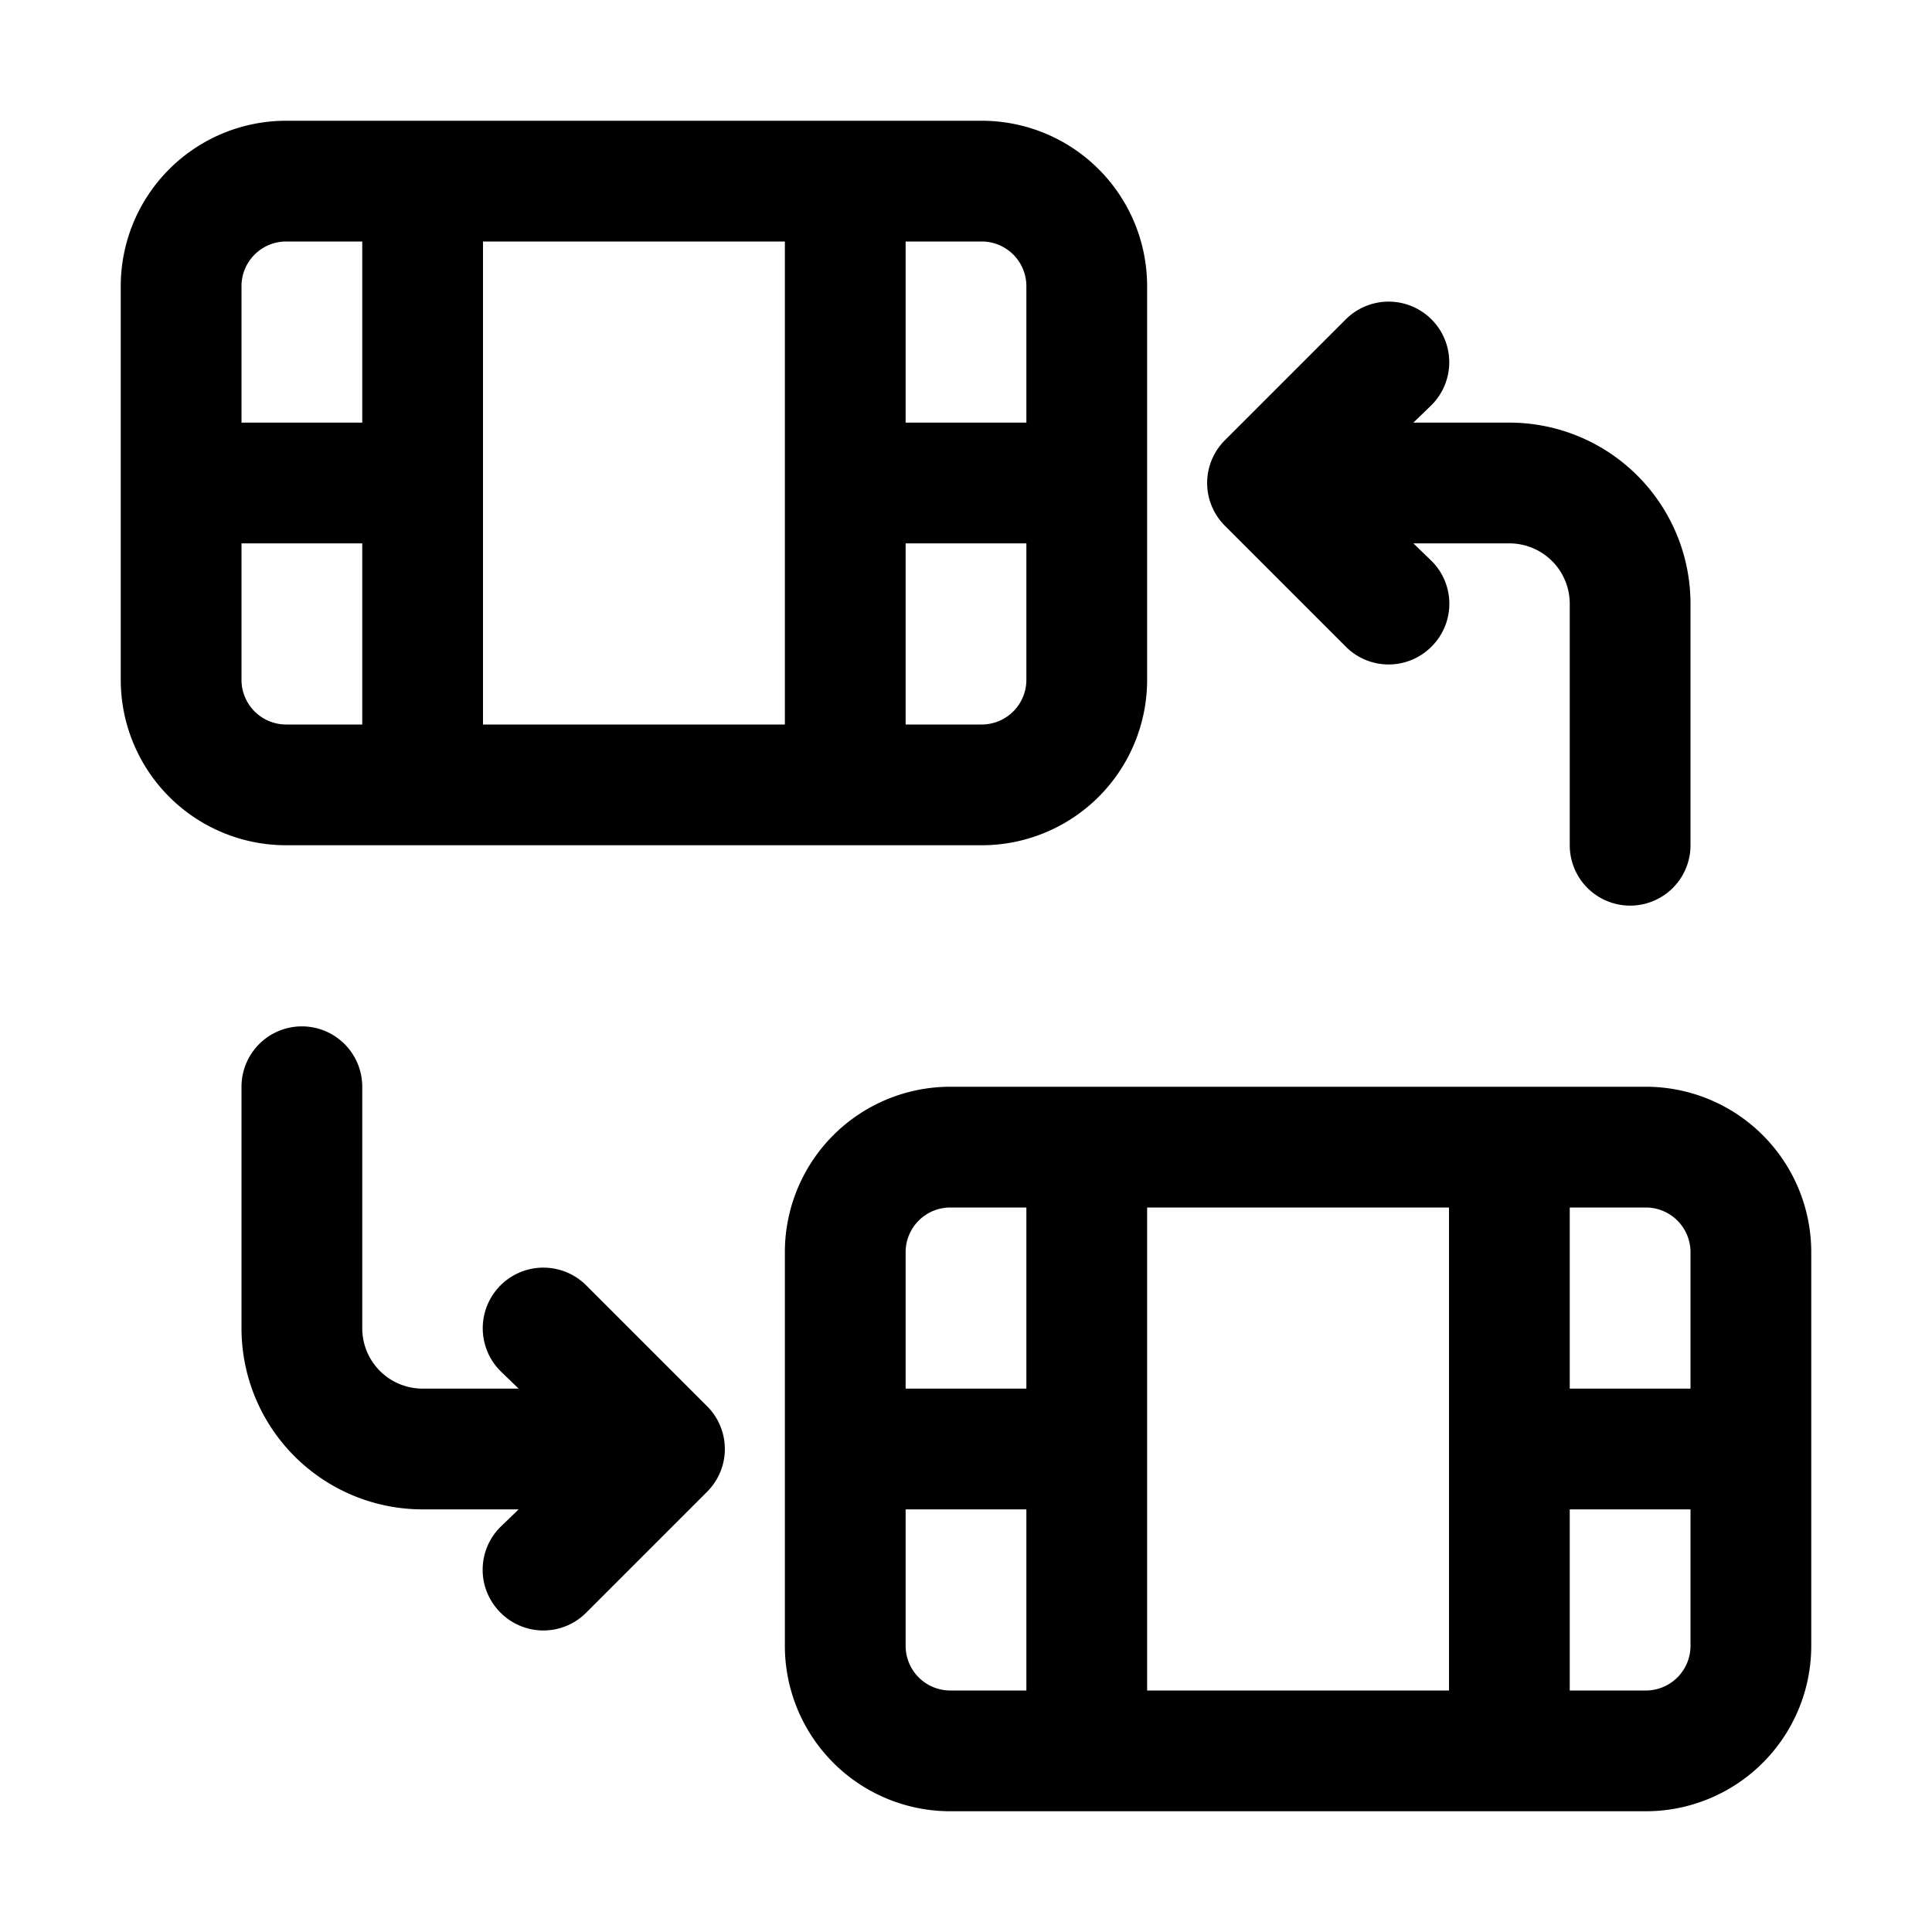 <svg xmlns="http://www.w3.org/2000/svg" viewBox="0 0 32 32"><g id="movie"><path d="M16.26,14A2.74,2.74,0,0,0,19,11.26V4.74A2.74,2.74,0,0,0,16.26,2H4.74A2.74,2.74,0,0,0,2,4.74v6.52A2.74,2.74,0,0,0,4.74,14ZM8,4h5v8H8Zm9,7.26a.74.74,0,0,1-.74.74H15V9h2Zm0-6.52V7H15V4h1.26A.74.74,0,0,1,17,4.74ZM4.74,4H6V7H4V4.74A.74.74,0,0,1,4.74,4ZM4,11.26V9H6v3H4.74A.74.74,0,0,1,4,11.26Z"/><path d="M27.26,18H15.74A2.74,2.74,0,0,0,13,20.74v6.52A2.74,2.74,0,0,0,15.74,30H27.26A2.74,2.74,0,0,0,30,27.26V20.74A2.74,2.74,0,0,0,27.26,18ZM28,20.74V23H26V20h1.26A.74.74,0,0,1,28,20.74ZM19,20h5v8H19Zm-3.26,0H17v3H15V20.74A.74.74,0,0,1,15.74,20ZM15,27.26V25h2v3H15.74A.74.74,0,0,1,15,27.26Zm13,0a.74.74,0,0,1-.74.74H26V25h2Z"/><path d="M22.29,10.71a1,1,0,0,0,1.42,0,1,1,0,0,0,0-1.42L23.41,9H25a1,1,0,0,1,1,1v4a1,1,0,0,0,2,0V10a3,3,0,0,0-3-3H23.41l.3-.29a1,1,0,1,0-1.42-1.42l-2,2a1,1,0,0,0,0,1.42Z"/><path d="M9.71,21.29a1,1,0,0,0-1.42,1.42l.3.29H7a1,1,0,0,1-1-1V18a1,1,0,0,0-2,0v4a3,3,0,0,0,3,3H8.59l-.3.29a1,1,0,0,0,0,1.42,1,1,0,0,0,1.42,0l2-2a1,1,0,0,0,0-1.42Z"/></g></svg>